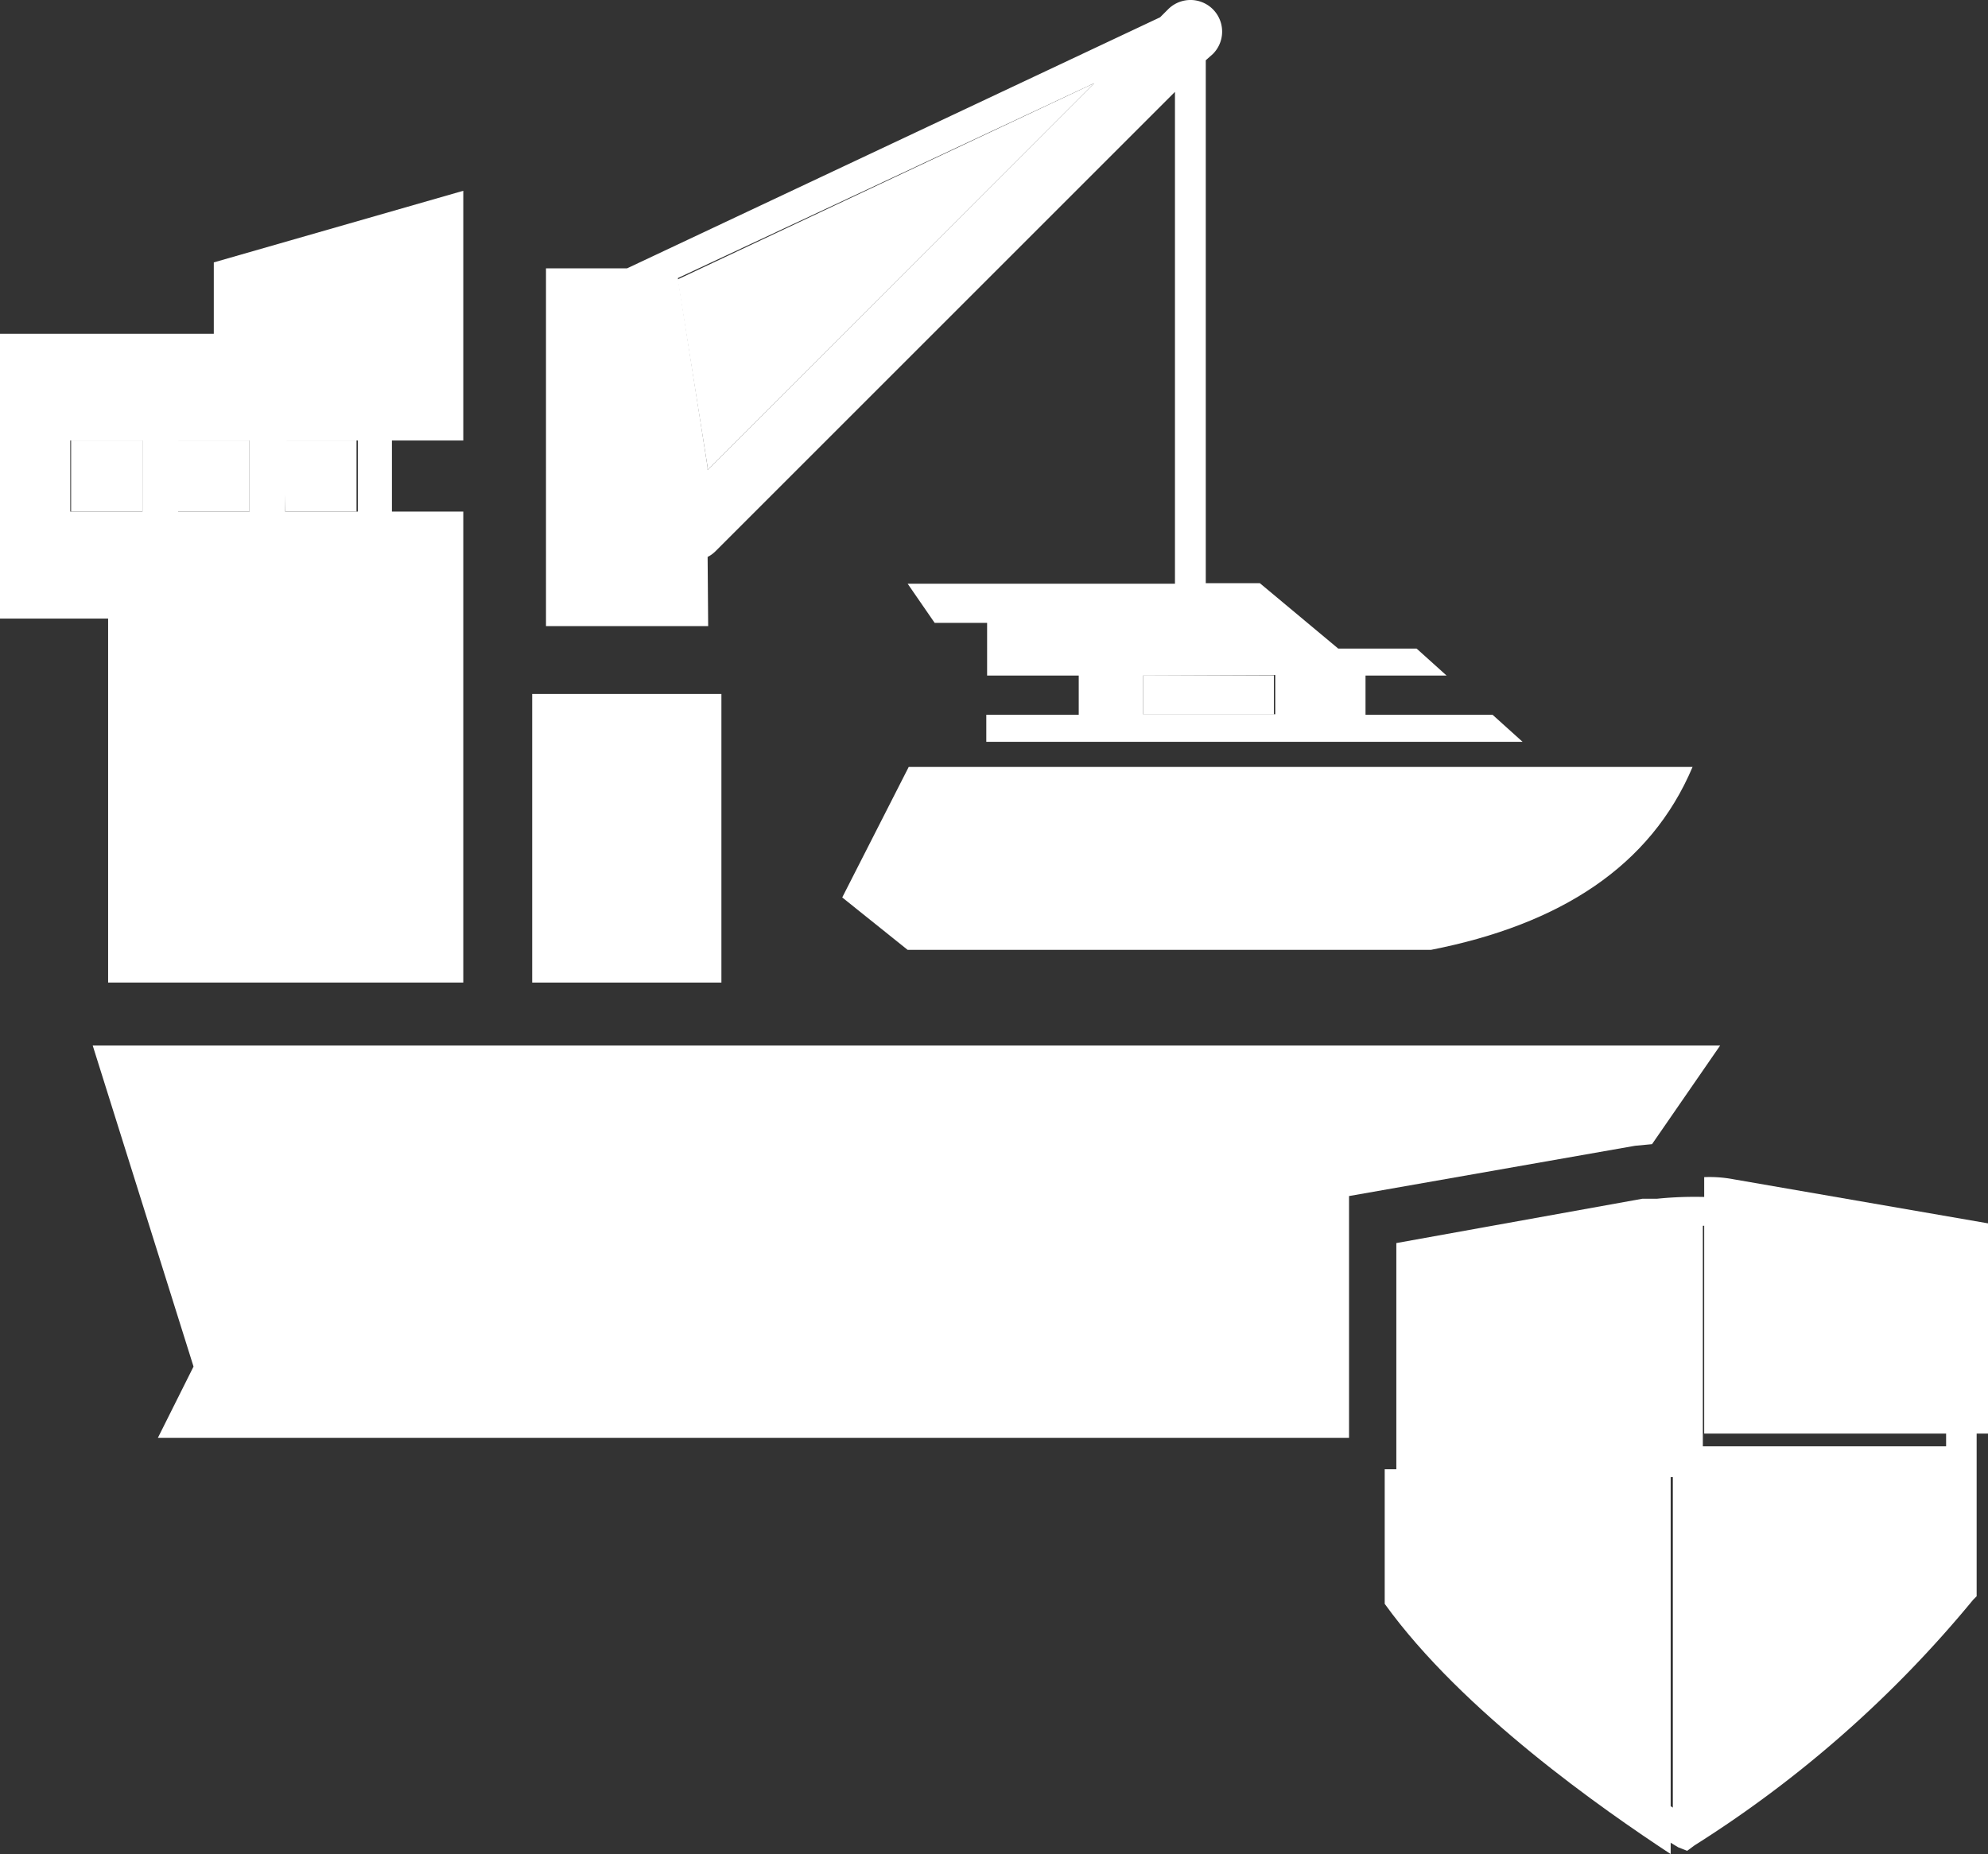 <svg xmlns="http://www.w3.org/2000/svg" viewBox="0 0 73.55 68.61"><rect x="0" y="0" width="73.55" height="68.61" fill="#333333" stroke="none"/><defs><style>.cls-1{fill:#fff;}</style></defs><title>Asset 8</title><g id="Layer_2" data-name="Layer 2"><g id="Layer_1-2" data-name="Layer 1"><rect class="cls-1" x="2.63" y="16.3" width="2.64" height="2.63"/><rect class="cls-1" x="10.55" y="16.3" width="2.64" height="2.63"/><polygon class="cls-1" points="26.18 17.39 40.48 3.08 25.07 10.34 26.18 17.29 26.18 17.39"/><rect class="cls-1" x="42.29" y="24.99" width="4.84" height="1.45"/><rect class="cls-1" x="6.59" y="16.3" width="2.64" height="2.63"/><path class="cls-1" d="M64.14,43.64a4.78,4.78,0,0,0-1.09-.08v9.49h10.5V45.27Z"/><path class="cls-1" d="M51.23,59.35c2.88,4,8.09,7.62,10.58,9.26V54.37H51.23Z"/><rect class="cls-1" x="19.69" y="25.68" width="7" height="10.68"/><path class="cls-1" d="M31.16,33.21l2.42,1.94H52.94c4.79-.94,8.13-3.1,9.68-6.77h-29Z"/><path class="cls-1" d="M4,36.36H17.14V18.93H14.5V16.3h2.64V7.06L7.91,9.71v2.64H0V22.89H4Zm6.6-20.06h2.64v2.63H10.55Zm-4,0H9.23v2.63H6.59Zm-4,2.63V16.3H5.27v2.63Z"/><path class="cls-1" d="M60.49,42.4l.63-.06,2.52-3.65H3.43L7.16,50.57,5.84,53.21H49.91V44.26Z"/><path class="cls-1" d="M26.18,20.61a1.19,1.19,0,0,0,.29-.21l17-17V21.6H33.58l1,1.45h1.94V25h3.39v1.45H36.49v1H56.33l-1.11-1h-4.7V25h3l-1.11-1h-2.9l-2.9-2.42h-2V2.23L44.87,2A1.17,1.17,0,1,0,43.22.34l-.3.3L23.2,9.93h-3V23.17h6Zm21,4.37v1.45H42.29V25ZM40.48,3.08,26.18,17.39v-.1l-1.1-7Z"/><path class="cls-1" d="M64.1,44.36a13.81,13.81,0,0,0-2.8,0l-.54,0L51.66,46V59.34l.13.13c2.94,4.15,8.63,7.89,10.3,8.89l.33.13.27-.2A43.14,43.14,0,0,0,73,59.2l.13-.13V46ZM61.89,66.89c-2.14-1.4-6.62-4.55-9.09-8V54.66h9.09ZM63,53.52V45.36a4.11,4.11,0,0,1,.94.07L72,46.83v6.69Z"/></g></g></svg>